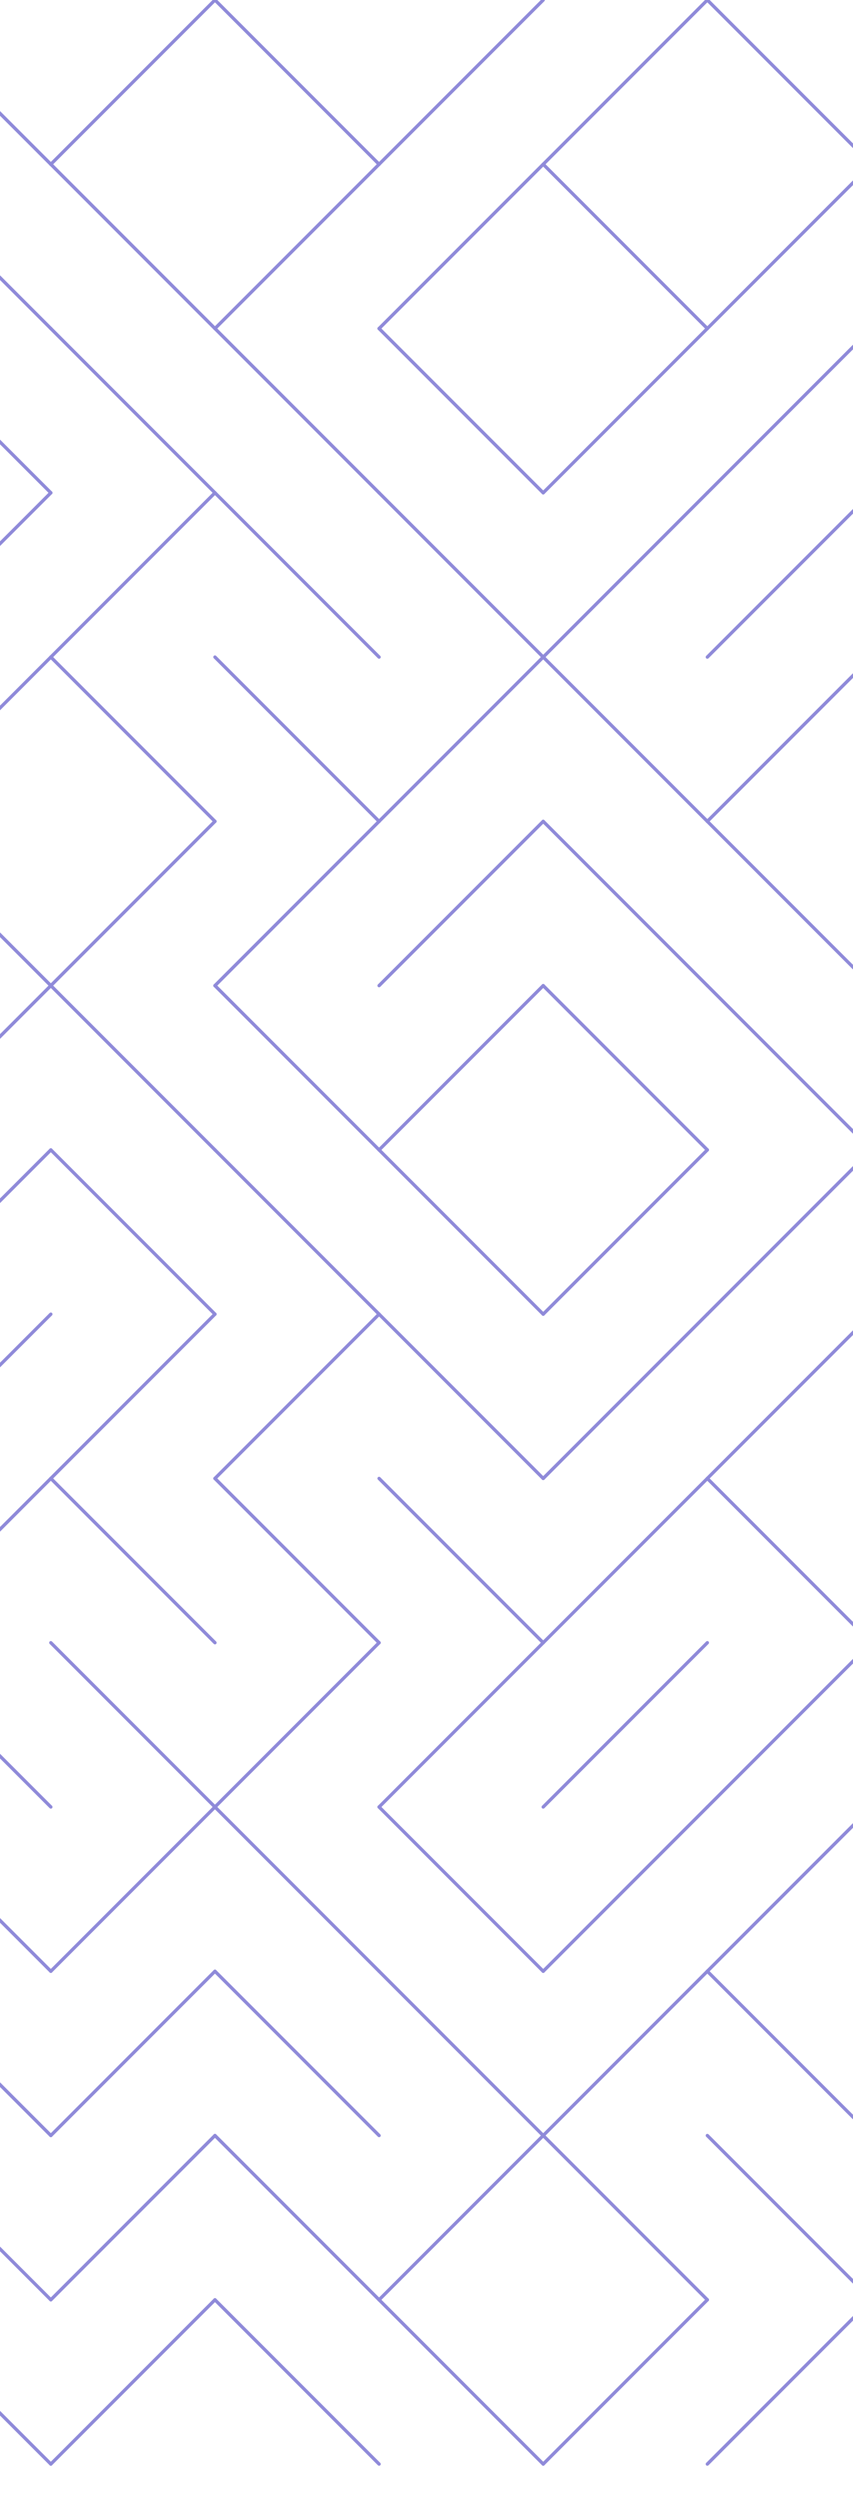 <svg width="256" height="750" viewBox="0 0 256 750" fill="none" xmlns="http://www.w3.org/2000/svg">
<g clip-path="url(#clip0_1289_3880)">
<path d="M-33.999 0L15.258 49.28" stroke="#8F8AD9" stroke-linecap="round" stroke-linejoin="round" stroke-dasharray="240 64"/>
<path d="M64.514 0L15.258 49.28" stroke="#8F8AD9" stroke-linecap="round" stroke-linejoin="round" stroke-dasharray="240 64"/>
<path d="M64.514 0L113.771 49.28" stroke="#8F8AD9" stroke-linecap="round" stroke-linejoin="round" stroke-dasharray="240 64"/>
<path d="M163.028 0L113.771 49.28" stroke="#8F8AD9" stroke-linecap="round" stroke-linejoin="round" stroke-dasharray="240 64"/>
<path d="M212.285 0L163.028 49.28" stroke="#8F8AD9" stroke-linecap="round" stroke-linejoin="round" stroke-dasharray="240 64"/>
<path d="M212.285 0L261.541 49.28" stroke="#8F8AD9" stroke-linecap="round" stroke-linejoin="round" stroke-dasharray="240 64"/>
<path d="M-33.999 49.279L15.258 98.559" stroke="#8F8AD9" stroke-linecap="round" stroke-linejoin="round" stroke-dasharray="240 64"/>
<path d="M15.258 49.279L64.514 98.559" stroke="#8F8AD9" stroke-linecap="round" stroke-linejoin="round" stroke-dasharray="240 64"/>
<path d="M113.771 49.279L64.514 98.559" stroke="#8F8AD9" stroke-linecap="round" stroke-linejoin="round" stroke-dasharray="240 64"/>
<path d="M163.028 49.279L113.771 98.559" stroke="#8F8AD9" stroke-linecap="round" stroke-linejoin="round" stroke-dasharray="240 64"/>
<path d="M163.028 49.279L212.285 98.559" stroke="#8F8AD9" stroke-linecap="round" stroke-linejoin="round" stroke-dasharray="240 64"/>
<path d="M261.541 49.279L212.285 98.559" stroke="#8F8AD9" stroke-linecap="round" stroke-linejoin="round" stroke-dasharray="240 64"/>
<path d="M-33.999 98.56L15.258 147.84" stroke="#8F8AD9" stroke-linecap="round" stroke-linejoin="round" stroke-dasharray="240 64"/>
<path d="M15.258 98.56L64.514 147.84" stroke="#8F8AD9" stroke-linecap="round" stroke-linejoin="round" stroke-dasharray="240 64"/>
<path d="M64.514 98.56L113.771 147.84" stroke="#8F8AD9" stroke-linecap="round" stroke-linejoin="round" stroke-dasharray="240 64"/>
<path d="M113.771 98.56L163.028 147.84" stroke="#8F8AD9" stroke-linecap="round" stroke-linejoin="round" stroke-dasharray="240 64"/>
<path d="M212.285 98.56L163.028 147.84" stroke="#8F8AD9" stroke-linecap="round" stroke-linejoin="round" stroke-dasharray="240 64"/>
<path d="M261.541 98.56L212.285 147.84" stroke="#8F8AD9" stroke-linecap="round" stroke-linejoin="round" stroke-dasharray="240 64"/>
<path d="M15.258 147.84L-33.999 197.12" stroke="#8F8AD9" stroke-linecap="round" stroke-linejoin="round" stroke-dasharray="240 64"/>
<path d="M64.514 147.84L15.258 197.12" stroke="#8F8AD9" stroke-linecap="round" stroke-linejoin="round" stroke-dasharray="240 64"/>
<path d="M64.514 147.84L113.771 197.12" stroke="#8F8AD9" stroke-linecap="round" stroke-linejoin="round" stroke-dasharray="240 64"/>
<path d="M113.771 147.84L163.028 197.12" stroke="#8F8AD9" stroke-linecap="round" stroke-linejoin="round" stroke-dasharray="240 64"/>
<path d="M212.285 147.84L163.028 197.12" stroke="#8F8AD9" stroke-linecap="round" stroke-linejoin="round" stroke-dasharray="240 64"/>
<path d="M261.541 147.84L212.285 197.12" stroke="#8F8AD9" stroke-linecap="round" stroke-linejoin="round" stroke-dasharray="240 64"/>
<path d="M15.258 197.12L-33.999 246.4" stroke="#8F8AD9" stroke-linecap="round" stroke-linejoin="round" stroke-dasharray="240 64"/>
<path d="M15.258 197.12L64.514 246.4" stroke="#8F8AD9" stroke-linecap="round" stroke-linejoin="round" stroke-dasharray="240 64"/>
<path d="M64.514 197.12L113.771 246.4" stroke="#8F8AD9" stroke-linecap="round" stroke-linejoin="round" stroke-dasharray="240 64"/>
<path d="M163.028 197.12L113.771 246.4" stroke="#8F8AD9" stroke-linecap="round" stroke-linejoin="round" stroke-dasharray="240 64"/>
<path d="M163.028 197.12L212.285 246.4" stroke="#8F8AD9" stroke-linecap="round" stroke-linejoin="round" stroke-dasharray="240 64"/>
<path d="M261.541 197.12L212.285 246.4" stroke="#8F8AD9" stroke-linecap="round" stroke-linejoin="round" stroke-dasharray="240 64"/>
<path d="M-33.999 246.4L15.258 295.68" stroke="#8F8AD9" stroke-linecap="round" stroke-linejoin="round" stroke-dasharray="240 64"/>
<path d="M64.514 246.4L15.258 295.68" stroke="#8F8AD9" stroke-linecap="round" stroke-linejoin="round" stroke-dasharray="240 64"/>
<path d="M113.771 246.4L64.514 295.68" stroke="#8F8AD9" stroke-linecap="round" stroke-linejoin="round" stroke-dasharray="240 64"/>
<path d="M163.028 246.4L113.771 295.68" stroke="#8F8AD9" stroke-linecap="round" stroke-linejoin="round" stroke-dasharray="240 64"/>
<path d="M163.028 246.4L212.285 295.68" stroke="#8F8AD9" stroke-linecap="round" stroke-linejoin="round" stroke-dasharray="240 64"/>
<path d="M212.285 246.4L261.541 295.68" stroke="#8F8AD9" stroke-linecap="round" stroke-linejoin="round" stroke-dasharray="240 64"/>
<path d="M15.258 295.68L-33.999 344.96" stroke="#8F8AD9" stroke-linecap="round" stroke-linejoin="round" stroke-dasharray="240 64"/>
<path d="M15.258 295.68L64.514 344.96" stroke="#8F8AD9" stroke-linecap="round" stroke-linejoin="round" stroke-dasharray="240 64"/>
<path d="M64.514 295.68L113.771 344.96" stroke="#8F8AD9" stroke-linecap="round" stroke-linejoin="round" stroke-dasharray="240 64"/>
<path d="M163.028 295.68L113.771 344.96" stroke="#8F8AD9" stroke-linecap="round" stroke-linejoin="round" stroke-dasharray="240 64"/>
<path d="M163.028 295.68L212.285 344.96" stroke="#8F8AD9" stroke-linecap="round" stroke-linejoin="round" stroke-dasharray="240 64"/>
<path d="M212.285 295.68L261.541 344.96" stroke="#8F8AD9" stroke-linecap="round" stroke-linejoin="round" stroke-dasharray="240 64"/>
<path d="M15.258 344.96L-33.999 394.24" stroke="#8F8AD9" stroke-linecap="round" stroke-linejoin="round" stroke-dasharray="240 64"/>
<path d="M15.258 344.96L64.514 394.24" stroke="#8F8AD9" stroke-linecap="round" stroke-linejoin="round" stroke-dasharray="240 64"/>
<path d="M64.514 344.96L113.771 394.24" stroke="#8F8AD9" stroke-linecap="round" stroke-linejoin="round" stroke-dasharray="240 64"/>
<path d="M113.771 344.96L163.028 394.24" stroke="#8F8AD9" stroke-linecap="round" stroke-linejoin="round" stroke-dasharray="240 64"/>
<path d="M212.285 344.96L163.028 394.24" stroke="#8F8AD9" stroke-linecap="round" stroke-linejoin="round" stroke-dasharray="240 64"/>
<path d="M261.541 344.96L212.285 394.24" stroke="#8F8AD9" stroke-linecap="round" stroke-linejoin="round" stroke-dasharray="240 64"/>
<path d="M15.258 394.24L-33.999 443.52" stroke="#8F8AD9" stroke-linecap="round" stroke-linejoin="round" stroke-dasharray="240 64"/>
<path d="M64.514 394.24L15.258 443.52" stroke="#8F8AD9" stroke-linecap="round" stroke-linejoin="round" stroke-dasharray="240 64"/>
<path d="M113.771 394.24L64.514 443.52" stroke="#8F8AD9" stroke-linecap="round" stroke-linejoin="round" stroke-dasharray="240 64"/>
<path d="M113.771 394.24L163.028 443.52" stroke="#8F8AD9" stroke-linecap="round" stroke-linejoin="round" stroke-dasharray="240 64"/>
<path d="M212.285 394.24L163.028 443.52" stroke="#8F8AD9" stroke-linecap="round" stroke-linejoin="round" stroke-dasharray="240 64"/>
<path d="M261.541 394.24L212.285 443.52" stroke="#8F8AD9" stroke-linecap="round" stroke-linejoin="round" stroke-dasharray="240 64"/>
<path d="M15.258 443.521L-33.999 492.801" stroke="#8F8AD9" stroke-linecap="round" stroke-linejoin="round" stroke-dasharray="240 64"/>
<path d="M15.258 443.521L64.514 492.801" stroke="#8F8AD9" stroke-linecap="round" stroke-linejoin="round" stroke-dasharray="240 64"/>
<path d="M64.514 443.521L113.771 492.801" stroke="#8F8AD9" stroke-linecap="round" stroke-linejoin="round" stroke-dasharray="240 64"/>
<path d="M113.771 443.521L163.028 492.801" stroke="#8F8AD9" stroke-linecap="round" stroke-linejoin="round" stroke-dasharray="240 64"/>
<path d="M212.285 443.521L163.028 492.801" stroke="#8F8AD9" stroke-linecap="round" stroke-linejoin="round" stroke-dasharray="240 64"/>
<path d="M212.285 443.521L261.541 492.801" stroke="#8F8AD9" stroke-linecap="round" stroke-linejoin="round" stroke-dasharray="240 64"/>
<path d="M-33.999 492.8L15.258 542.08" stroke="#8F8AD9" stroke-linecap="round" stroke-linejoin="round" stroke-dasharray="240 64"/>
<path d="M15.258 492.8L64.514 542.08" stroke="#8F8AD9" stroke-linecap="round" stroke-linejoin="round" stroke-dasharray="240 64"/>
<path d="M113.771 492.8L64.514 542.08" stroke="#8F8AD9" stroke-linecap="round" stroke-linejoin="round" stroke-dasharray="240 64"/>
<path d="M163.028 492.8L113.771 542.08" stroke="#8F8AD9" stroke-linecap="round" stroke-linejoin="round" stroke-dasharray="240 64"/>
<path d="M212.285 492.8L163.028 542.08" stroke="#8F8AD9" stroke-linecap="round" stroke-linejoin="round" stroke-dasharray="240 64"/>
<path d="M261.541 492.8L212.285 542.08" stroke="#8F8AD9" stroke-linecap="round" stroke-linejoin="round" stroke-dasharray="240 64"/>
<path d="M-33.999 542.08L15.258 591.36" stroke="#8F8AD9" stroke-linecap="round" stroke-linejoin="round" stroke-dasharray="240 64"/>
<path d="M64.514 542.08L15.258 591.36" stroke="#8F8AD9" stroke-linecap="round" stroke-linejoin="round" stroke-dasharray="240 64"/>
<path d="M64.514 542.08L113.771 591.36" stroke="#8F8AD9" stroke-linecap="round" stroke-linejoin="round" stroke-dasharray="240 64"/>
<path d="M113.771 542.08L163.028 591.36" stroke="#8F8AD9" stroke-linecap="round" stroke-linejoin="round" stroke-dasharray="240 64"/>
<path d="M212.285 542.08L163.028 591.36" stroke="#8F8AD9" stroke-linecap="round" stroke-linejoin="round" stroke-dasharray="240 64"/>
<path d="M261.541 542.08L212.285 591.36" stroke="#8F8AD9" stroke-linecap="round" stroke-linejoin="round" stroke-dasharray="240 64"/>
<path d="M-33.999 591.36L15.258 640.64" stroke="#8F8AD9" stroke-linecap="round" stroke-linejoin="round" stroke-dasharray="240 64"/>
<path d="M64.514 591.36L15.258 640.64" stroke="#8F8AD9" stroke-linecap="round" stroke-linejoin="round" stroke-dasharray="240 64"/>
<path d="M64.514 591.36L113.771 640.64" stroke="#8F8AD9" stroke-linecap="round" stroke-linejoin="round" stroke-dasharray="240 64"/>
<path d="M113.771 591.36L163.028 640.64" stroke="#8F8AD9" stroke-linecap="round" stroke-linejoin="round" stroke-dasharray="240 64"/>
<path d="M212.285 591.36L163.028 640.64" stroke="#8F8AD9" stroke-linecap="round" stroke-linejoin="round" stroke-dasharray="240 64"/>
<path d="M212.285 591.36L261.541 640.64" stroke="#8F8AD9" stroke-linecap="round" stroke-linejoin="round" stroke-dasharray="240 64"/>
<path d="M-33.999 640.64L15.258 689.92" stroke="#8F8AD9" stroke-linecap="round" stroke-linejoin="round" stroke-dasharray="240 64"/>
<path d="M64.514 640.64L15.258 689.92" stroke="#8F8AD9" stroke-linecap="round" stroke-linejoin="round" stroke-dasharray="240 64"/>
<path d="M64.514 640.64L113.771 689.92" stroke="#8F8AD9" stroke-linecap="round" stroke-linejoin="round" stroke-dasharray="240 64"/>
<path d="M163.028 640.64L113.771 689.92" stroke="#8F8AD9" stroke-linecap="round" stroke-linejoin="round" stroke-dasharray="240 64"/>
<path d="M163.028 640.64L212.285 689.92" stroke="#8F8AD9" stroke-linecap="round" stroke-linejoin="round" stroke-dasharray="240 64"/>
<path d="M212.285 640.64L261.541 689.92" stroke="#8F8AD9" stroke-linecap="round" stroke-linejoin="round" stroke-dasharray="240 64"/>
<path d="M-33.999 689.92L15.258 739.2" stroke="#8F8AD9" stroke-linecap="round" stroke-linejoin="round" stroke-dasharray="240 64"/>
<path d="M64.514 689.92L15.258 739.2" stroke="#8F8AD9" stroke-linecap="round" stroke-linejoin="round" stroke-dasharray="240 64"/>
<path d="M64.514 689.92L113.771 739.2" stroke="#8F8AD9" stroke-linecap="round" stroke-linejoin="round" stroke-dasharray="240 64"/>
<path d="M113.771 689.92L163.028 739.2" stroke="#8F8AD9" stroke-linecap="round" stroke-linejoin="round" stroke-dasharray="240 64"/>
<path d="M212.285 689.92L163.028 739.2" stroke="#8F8AD9" stroke-linecap="round" stroke-linejoin="round" stroke-dasharray="240 64"/>
<path d="M261.541 689.92L212.285 739.2" stroke="#8F8AD9" stroke-linecap="round" stroke-linejoin="round" stroke-dasharray="240 64"/>
</g>
<defs>
<clipPath id="clip0_1289_3880">
<rect width="256" height="750" fill="white"/>
</clipPath>
</defs>
</svg>
